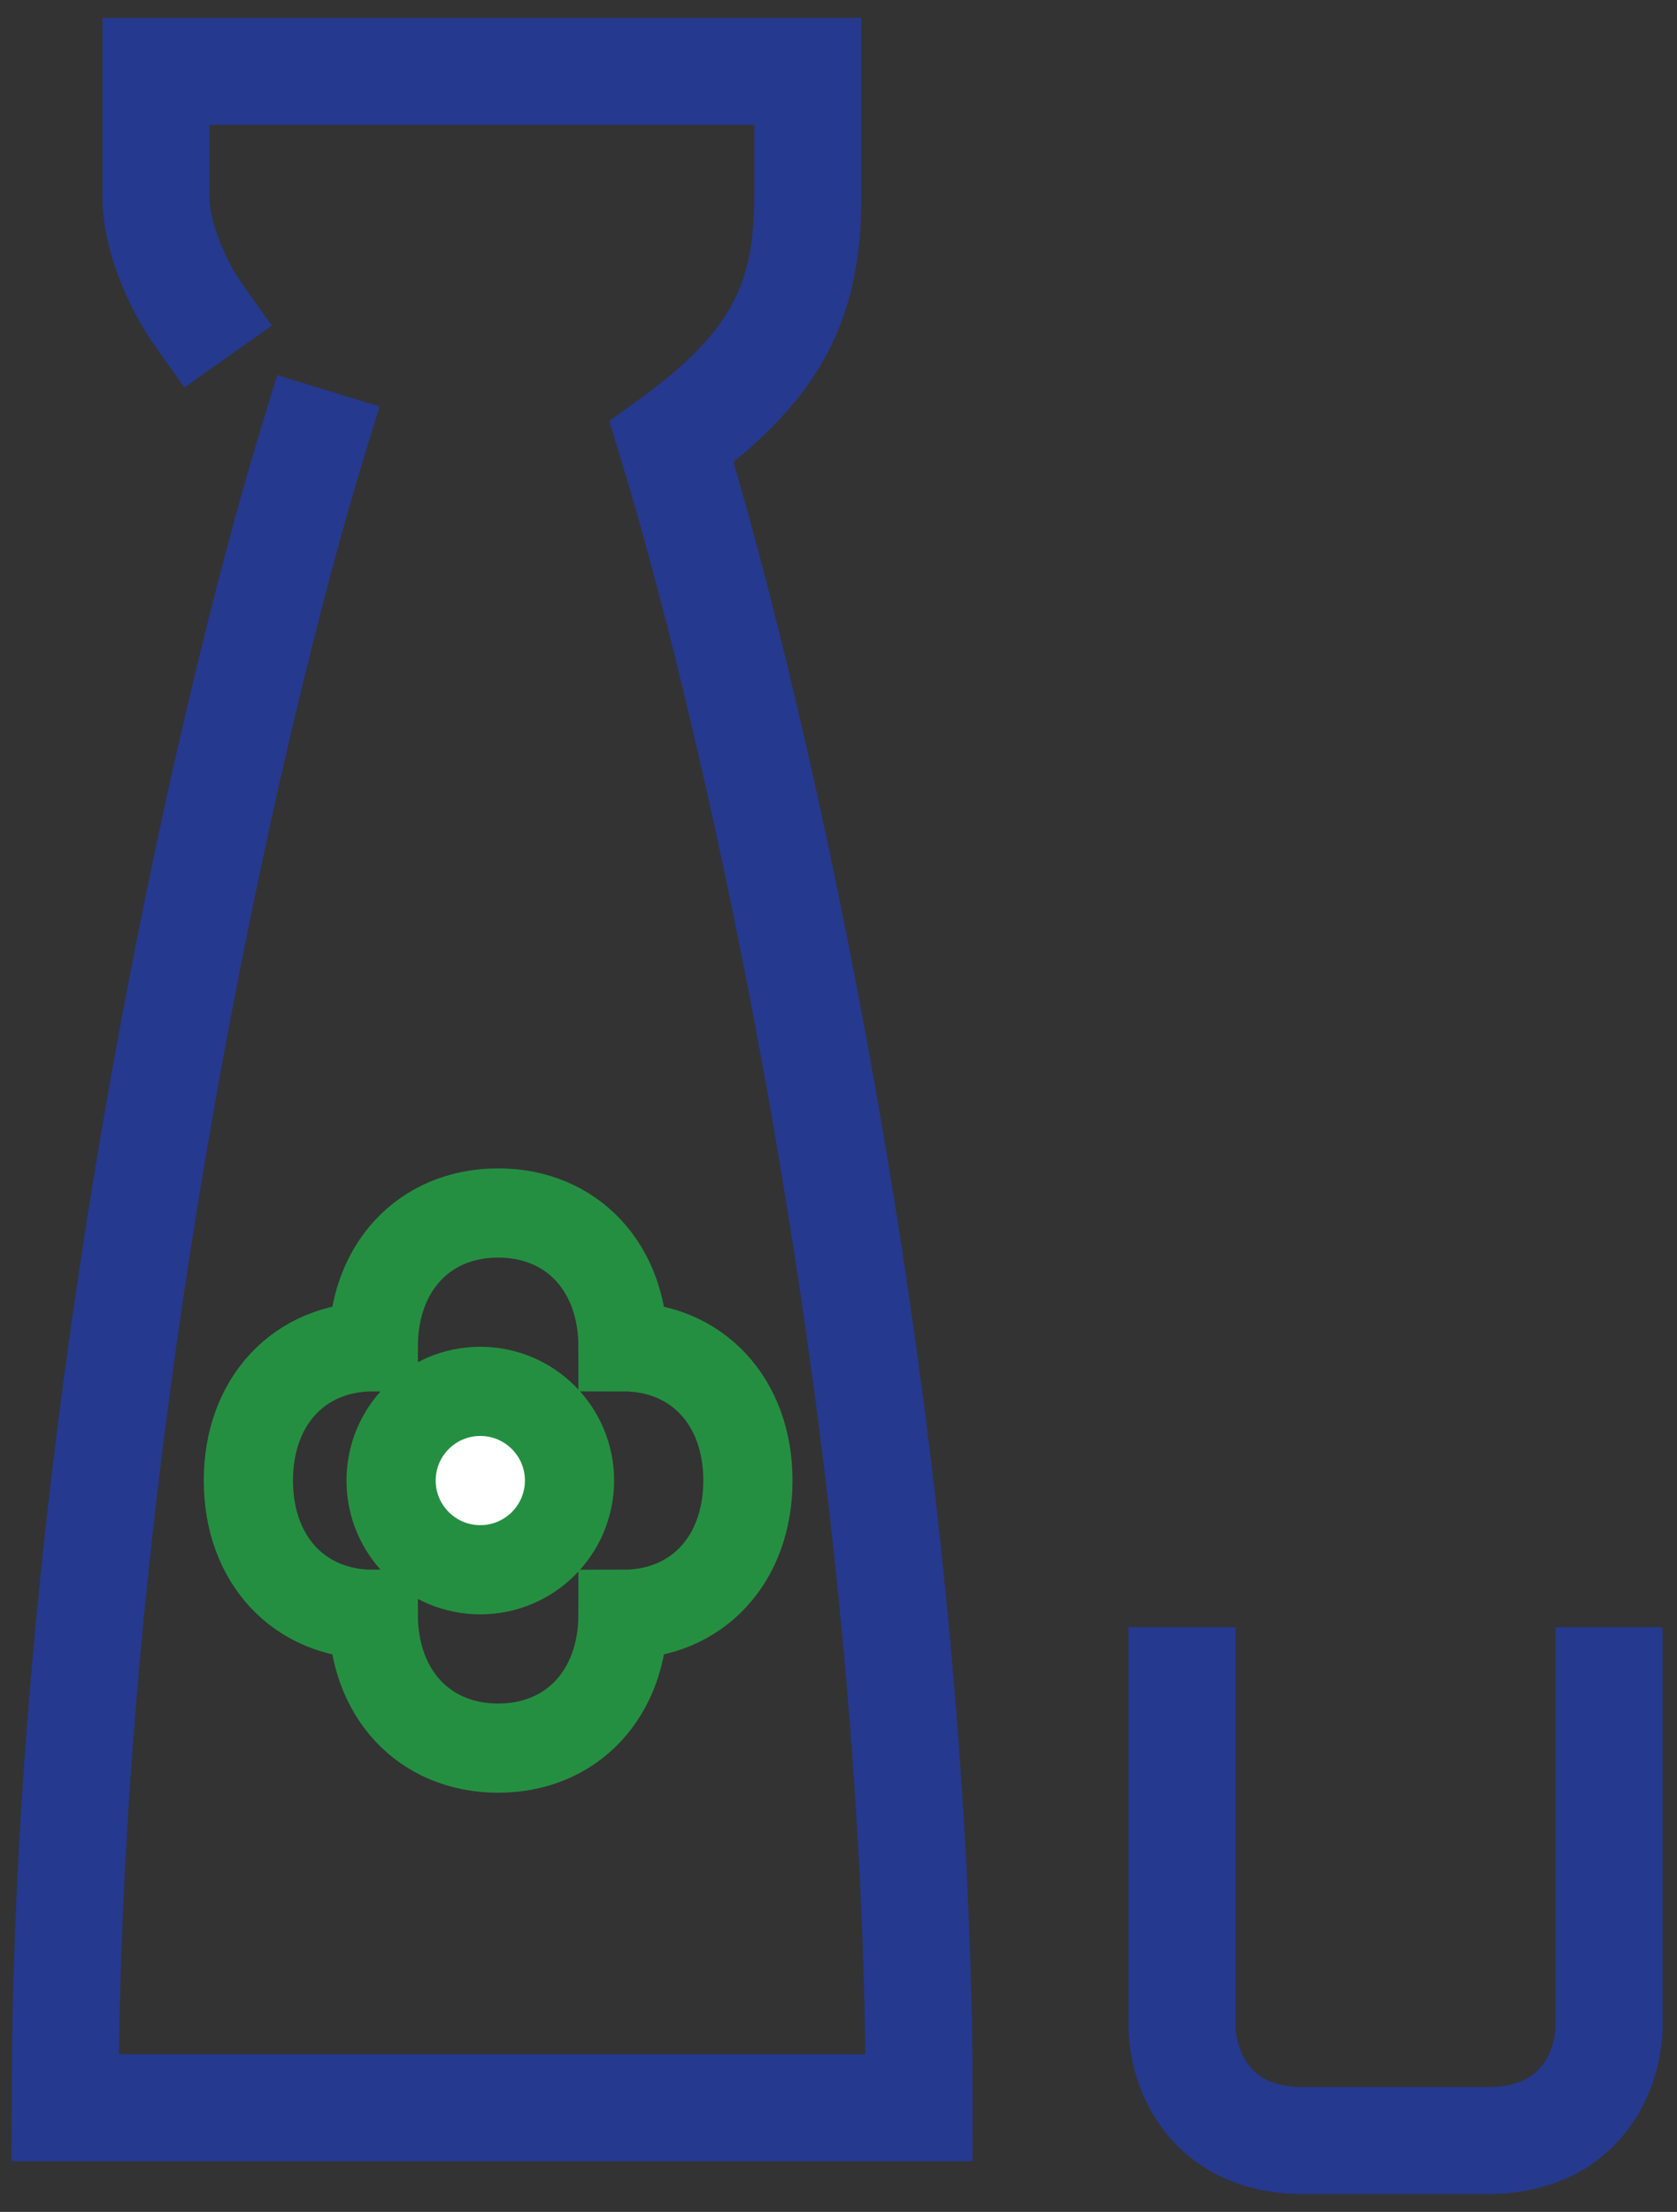 <svg width="47" height="62" viewBox="0 0 47 62" fill="none" xmlns="http://www.w3.org/2000/svg">
<rect x="0" y="0" width="47" height="62" fill="#333333" stroke="none"/>
<path d="M5.526 8.77C5.141 8.225 4.37 6.809 4.37 5.502C4.37 4.194 4.37 2.623 4.37 2H22.64V5.502C22.64 8.42 21.785 10.241 18.824 12.389C21.137 19.937 25.762 39.843 25.762 59.079H13.852H1.826C1.826 39.843 6.452 19.937 8.764 12.389" stroke="#25398F" stroke-width="3" stroke-linecap="square"/>
<path d="M6.961 41.5C6.961 43.719 8.39 45.25 10.461 45.25C10.461 47.469 11.89 49 13.961 49C16.032 49 17.461 47.469 17.461 45.25C19.532 45.25 20.961 43.719 20.961 41.5C20.961 39.281 19.532 37.75 17.461 37.75C17.461 35.531 16.032 34 13.961 34C11.89 34 10.461 35.531 10.461 37.75C8.39 37.75 6.961 39.281 6.961 41.5Z" stroke="#258F41" stroke-width="2.5"/>
<circle cx="13.461" cy="41.5" r="2.5" fill="white" stroke="#258F41" stroke-width="2.5"/>
<path d="M33.129 47.111V56.711C33.105 57.807 33.756 60 36.544 60C39.332 60 39.425 60 39.123 60M45.096 47.111V56.711C45.119 57.807 44.468 60 41.68 60H39.101" stroke="#25398F" stroke-width="3" stroke-linecap="square"/>
</svg>
